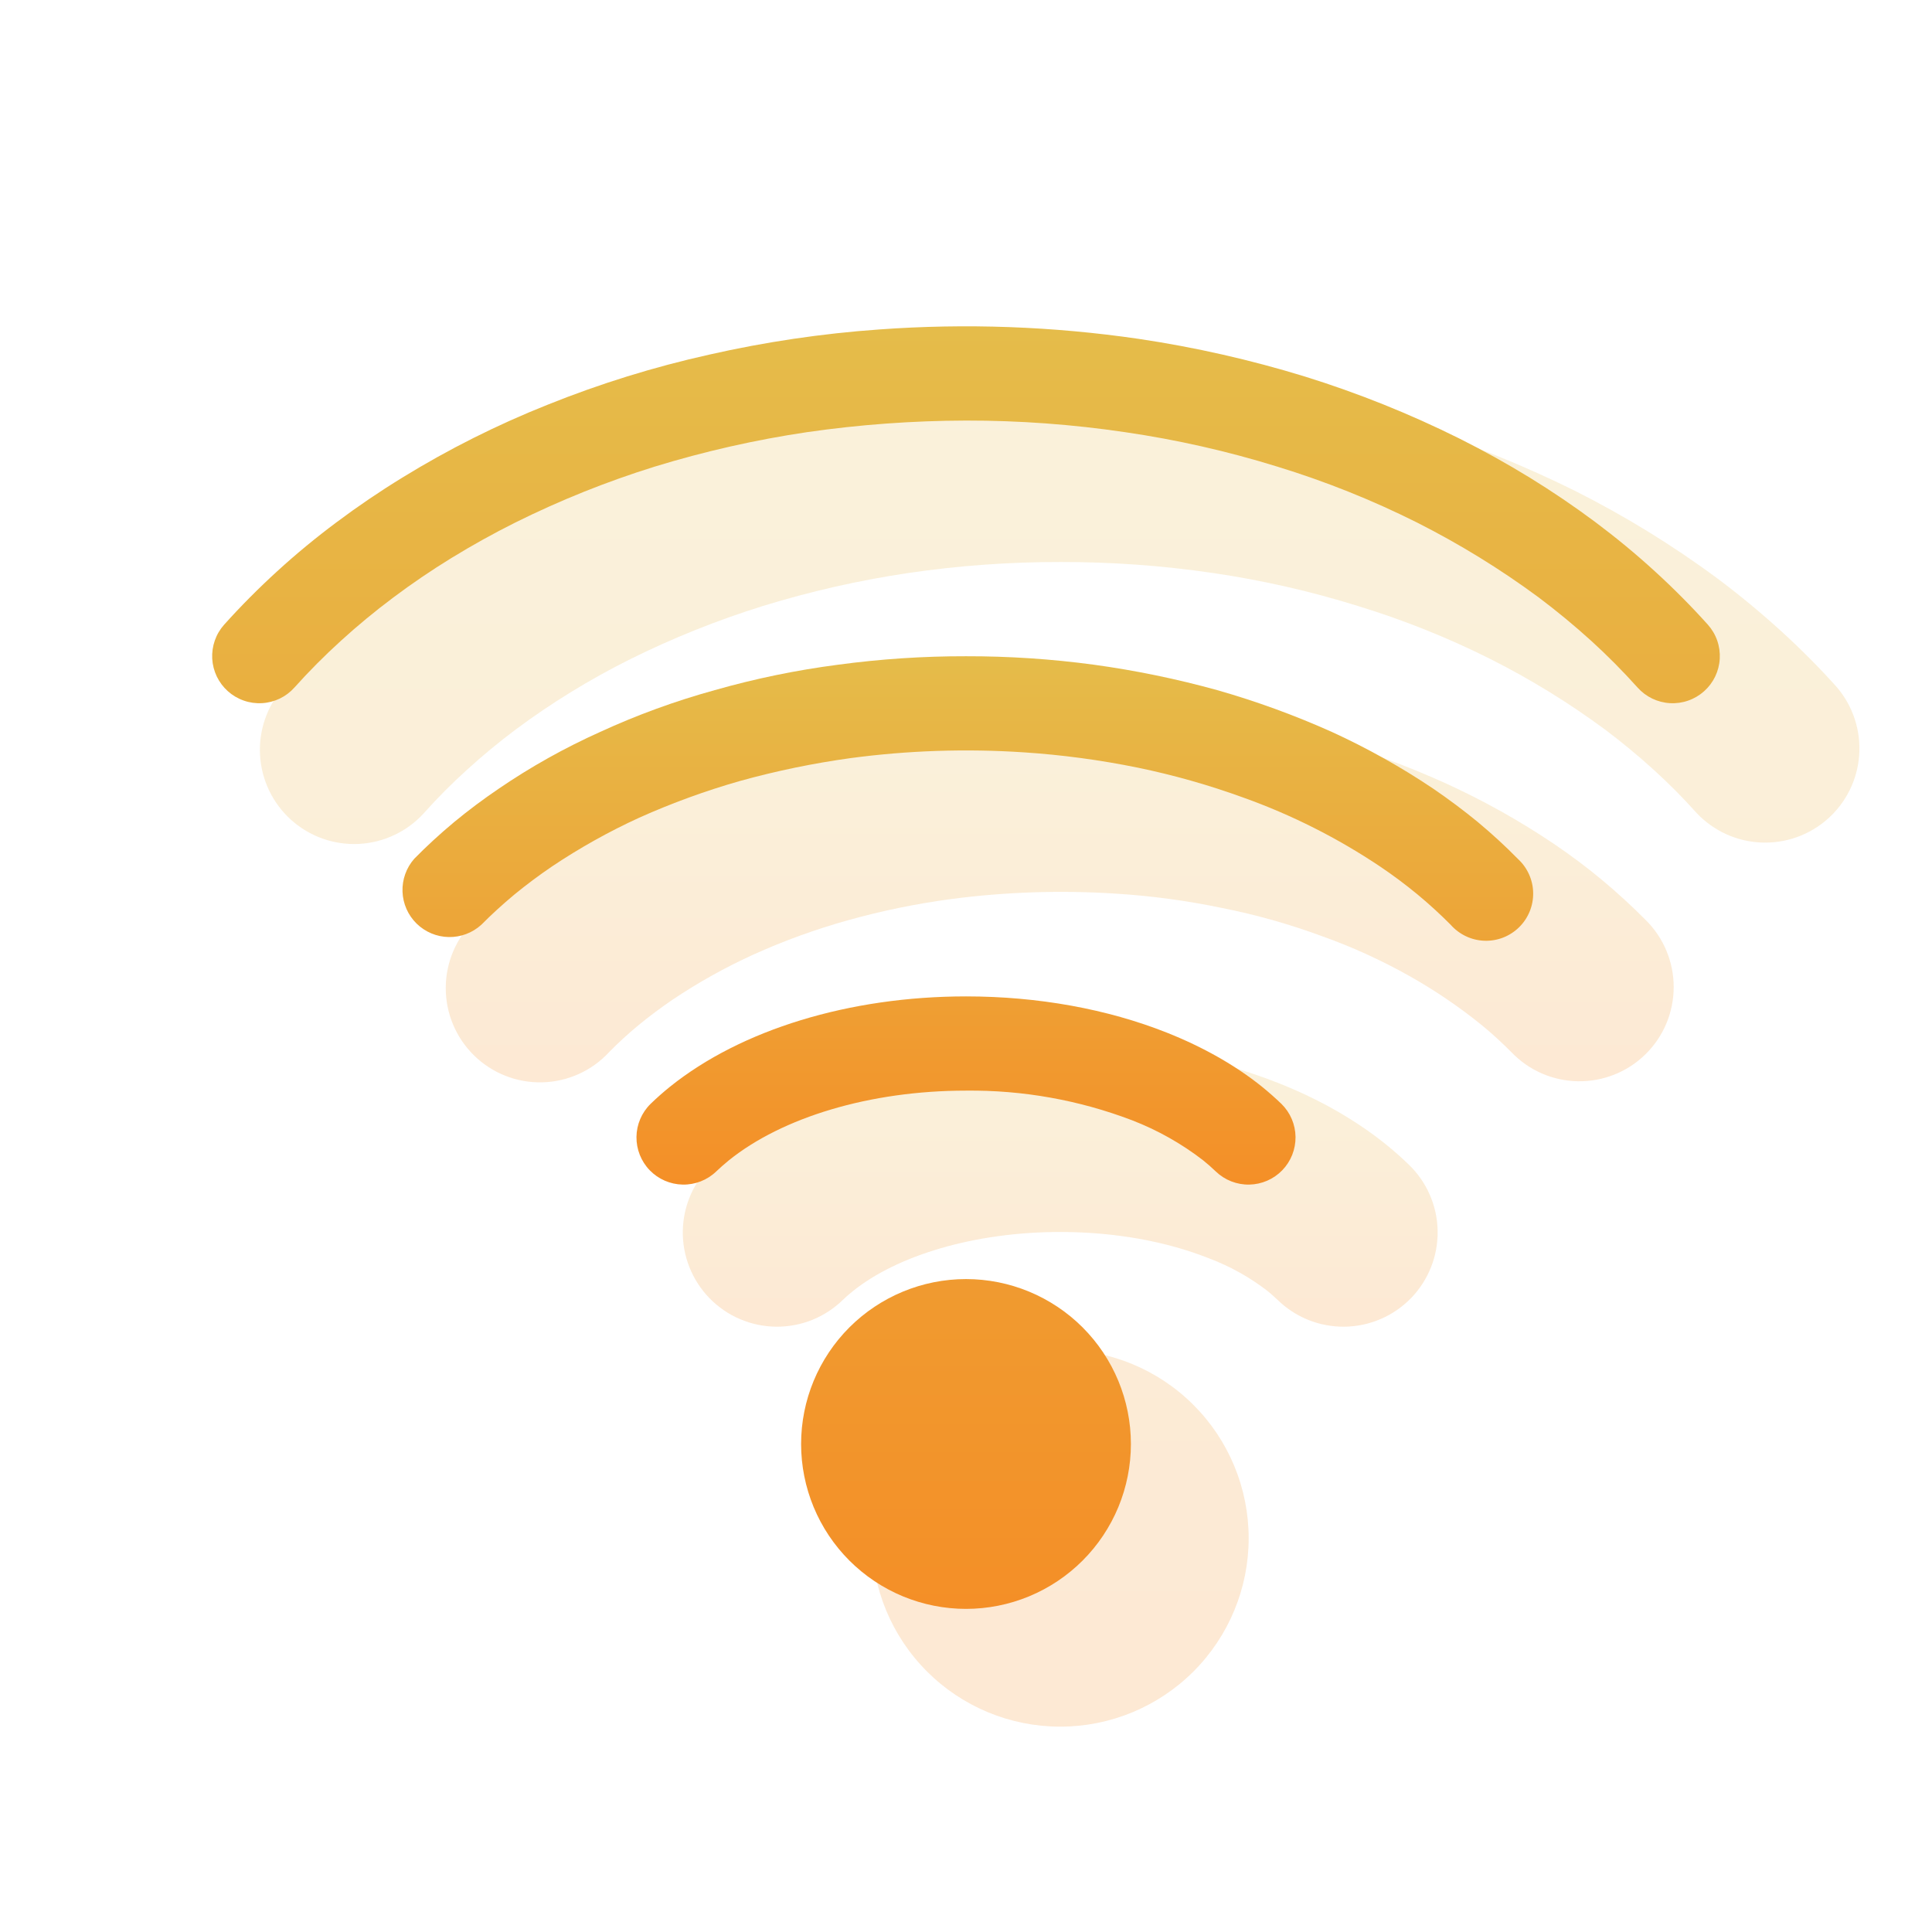 <svg width="71" height="70" viewBox="0 0 71 70" fill="none" xmlns="http://www.w3.org/2000/svg">
<g id="pepicons-print:wifi">
<g id="Group">
<g id="Group_2" opacity="0.2">
<path id="Vector" d="M51.761 42.787C52.092 43.102 52.356 43.48 52.54 43.898C52.724 44.317 52.824 44.767 52.832 45.224C52.841 45.681 52.76 46.135 52.592 46.56C52.425 46.986 52.175 47.373 51.857 47.702C51.538 48.03 51.159 48.292 50.739 48.472C50.319 48.653 49.868 48.749 49.411 48.754C48.954 48.759 48.5 48.674 48.076 48.504C47.653 48.333 47.267 48.08 46.941 47.759C46.827 47.651 46.709 47.547 46.588 47.447C45.933 46.941 45.206 46.534 44.43 46.242C42.862 45.619 40.968 45.273 38.963 45.273C35.798 45.273 32.962 46.142 31.338 47.451C31.209 47.553 31.091 47.655 30.985 47.759C30.659 48.08 30.273 48.333 29.849 48.504C29.425 48.674 28.972 48.759 28.515 48.754C28.058 48.749 27.606 48.653 27.187 48.472C26.767 48.292 26.387 48.03 26.069 47.702C25.751 47.373 25.501 46.986 25.333 46.56C25.166 46.135 25.084 45.681 25.093 45.224C25.102 44.767 25.201 44.317 25.385 43.898C25.569 43.48 25.834 43.102 26.164 42.787C26.428 42.533 26.705 42.288 26.995 42.053C29.942 39.687 34.309 38.347 38.963 38.347C41.826 38.347 44.586 38.853 46.983 39.802C48.471 40.39 49.805 41.149 50.93 42.053C51.221 42.288 51.498 42.533 51.761 42.787Z" fill="url(#paint0_linear_91_8224)"/>
<path id="Vector_2" d="M60.477 33.808C60.804 34.13 61.063 34.514 61.24 34.938C61.417 35.362 61.508 35.816 61.507 36.276C61.507 36.735 61.415 37.189 61.238 37.613C61.06 38.036 60.8 38.42 60.472 38.742C60.145 39.064 59.757 39.317 59.33 39.488C58.904 39.658 58.448 39.742 57.989 39.735C57.53 39.727 57.077 39.629 56.656 39.445C56.236 39.261 55.856 38.995 55.539 38.662C55.196 38.315 54.836 37.985 54.459 37.676C53.626 37.001 52.737 36.397 51.803 35.871C50.771 35.29 49.691 34.797 48.575 34.4C47.384 33.961 46.16 33.615 44.915 33.368C43.617 33.097 42.301 32.92 40.978 32.838C38.968 32.71 36.95 32.777 34.953 33.039C33.664 33.211 32.389 33.474 31.137 33.825C29.952 34.157 28.795 34.578 27.674 35.085C26.645 35.555 25.656 36.107 24.717 36.737C24.287 37.03 23.869 37.342 23.467 37.672C23.09 37.983 22.729 38.313 22.387 38.662C22.072 39.003 21.692 39.277 21.27 39.468C20.847 39.659 20.39 39.763 19.927 39.774C19.463 39.785 19.003 39.703 18.571 39.533C18.14 39.362 17.747 39.107 17.417 38.782C17.086 38.457 16.824 38.069 16.646 37.641C16.468 37.213 16.378 36.754 16.381 36.29C16.384 35.826 16.48 35.368 16.663 34.942C16.847 34.516 17.114 34.132 17.449 33.811C17.952 33.303 18.485 32.814 19.049 32.343C19.609 31.879 20.2 31.436 20.821 31.013C22.081 30.156 23.413 29.411 24.804 28.787C26.244 28.133 27.733 27.59 29.257 27.163C30.823 26.723 32.419 26.394 34.032 26.179C35.666 25.957 37.313 25.846 38.963 25.847C40.612 25.85 42.259 25.959 43.894 26.176C45.508 26.391 47.105 26.719 48.672 27.159C50.195 27.587 51.682 28.13 53.122 28.783C54.508 29.415 55.84 30.159 57.104 31.01C57.727 31.432 58.318 31.875 58.877 32.34C59.44 32.81 59.974 33.3 60.477 33.808Z" fill="url(#paint1_linear_91_8224)"/>
<path id="Vector_3" d="M67.513 25.265C68.096 25.953 68.387 26.842 68.325 27.742C68.262 28.642 67.851 29.482 67.179 30.083C66.507 30.684 65.626 31 64.725 30.962C63.824 30.924 62.973 30.536 62.354 29.881C61.856 29.323 61.329 28.793 60.775 28.291C60.199 27.767 59.598 27.27 58.974 26.802C57.647 25.823 56.24 24.957 54.767 24.216C53.199 23.43 51.568 22.778 49.891 22.266C48.146 21.722 46.361 21.317 44.552 21.054C42.701 20.783 40.833 20.649 38.963 20.653C37.092 20.65 35.224 20.786 33.374 21.058C31.566 21.327 29.781 21.732 28.034 22.27C26.361 22.791 24.732 23.444 23.162 24.223C22.411 24.597 21.677 25.005 20.963 25.445C20.274 25.869 19.604 26.323 18.955 26.806C18.331 27.273 17.73 27.77 17.154 28.295C16.599 28.797 16.07 29.329 15.572 29.888C14.957 30.562 14.1 30.966 13.188 31.013C12.277 31.059 11.384 30.743 10.704 30.134C10.024 29.525 9.612 28.672 9.557 27.761C9.502 26.85 9.81 25.954 10.412 25.268C11.059 24.544 11.751 23.846 12.49 23.177C13.22 22.508 13.991 21.869 14.803 21.262C15.613 20.657 16.458 20.085 17.338 19.545C19.122 18.445 20.999 17.503 22.948 16.729C24.953 15.925 27.02 15.283 29.128 14.811C31.274 14.324 33.454 14.001 35.649 13.845C38.958 13.606 42.283 13.728 45.566 14.209C47.726 14.529 49.858 15.013 51.945 15.656C53.978 16.29 55.958 17.084 57.866 18.031C59.707 18.956 61.466 20.037 63.122 21.262C63.933 21.872 64.705 22.51 65.439 23.177C66.173 23.844 66.866 24.541 67.517 25.268M45.888 56.527C45.888 58.364 45.159 60.125 43.86 61.424C42.561 62.723 40.8 63.452 38.963 63.452C37.126 63.452 35.364 62.723 34.066 61.424C32.767 60.125 32.037 58.364 32.037 56.527C32.037 54.69 32.767 52.928 34.066 51.63C35.364 50.331 37.126 49.601 38.963 49.601C40.8 49.601 42.561 50.331 43.86 51.63C45.159 52.928 45.888 54.69 45.888 56.527Z" fill="url(#paint2_linear_91_8224)"/>
</g>
<path id="Vector_4" d="M47.093 40.567C47.419 40.888 47.605 41.324 47.61 41.781C47.615 42.237 47.44 42.678 47.122 43.006C46.804 43.334 46.369 43.523 45.912 43.532C45.456 43.541 45.014 43.369 44.683 43.053C44.533 42.908 44.375 42.769 44.212 42.638C43.419 42.025 42.54 41.531 41.605 41.169C39.656 40.426 37.585 40.056 35.5 40.079C31.961 40.079 28.744 41.066 26.788 42.638C26.619 42.776 26.462 42.915 26.317 43.053C25.986 43.369 25.544 43.541 25.088 43.532C24.631 43.523 24.196 43.334 23.878 43.006C23.56 42.678 23.385 42.237 23.39 41.781C23.395 41.324 23.581 40.888 23.907 40.567C24.131 40.35 24.368 40.14 24.62 39.937C27.231 37.838 31.217 36.616 35.5 36.616C38.149 36.616 40.694 37.08 42.883 37.949C44.216 38.479 45.397 39.147 46.38 39.937C46.632 40.142 46.869 40.352 47.093 40.567ZM55.778 31.56C55.952 31.719 56.092 31.911 56.189 32.126C56.286 32.34 56.339 32.572 56.343 32.807C56.348 33.043 56.304 33.277 56.215 33.495C56.126 33.713 55.994 33.91 55.826 34.075C55.658 34.24 55.458 34.369 55.239 34.455C55.019 34.54 54.785 34.579 54.55 34.571C54.314 34.562 54.083 34.506 53.871 34.405C53.658 34.304 53.468 34.161 53.312 33.984C52.926 33.596 52.522 33.226 52.1 32.876C51.657 32.51 51.196 32.165 50.719 31.844C49.157 30.797 47.471 29.947 45.701 29.313C44.43 28.85 43.127 28.481 41.802 28.208C40.426 27.928 39.032 27.74 37.63 27.648C35.505 27.507 33.372 27.578 31.262 27.859C29.892 28.048 28.536 28.328 27.203 28.697C25.936 29.058 24.697 29.509 23.495 30.047C22.377 30.559 21.302 31.16 20.281 31.844C19.796 32.174 19.336 32.518 18.9 32.876C18.47 33.234 18.066 33.603 17.688 33.984C17.36 34.282 16.931 34.444 16.489 34.435C16.046 34.427 15.624 34.249 15.308 33.939C14.992 33.628 14.808 33.209 14.792 32.767C14.776 32.324 14.93 31.893 15.222 31.56C15.679 31.094 16.169 30.644 16.69 30.21C17.21 29.78 17.757 29.371 18.332 28.981C19.51 28.177 20.757 27.48 22.058 26.896C23.416 26.272 24.823 25.759 26.265 25.362C27.752 24.938 29.268 24.626 30.801 24.427C32.358 24.217 33.928 24.113 35.5 24.116C37.072 24.113 38.642 24.217 40.199 24.427C41.73 24.637 43.246 24.95 44.735 25.362C46.172 25.772 47.579 26.285 48.942 26.896C50.239 27.489 51.485 28.186 52.668 28.981C53.243 29.373 53.79 29.783 54.31 30.21C54.831 30.644 55.321 31.094 55.778 31.56Z" fill="url(#paint3_linear_91_8224)"/>
<path id="Vector_5" d="M62.762 22.955C62.914 23.125 63.031 23.323 63.106 23.538C63.181 23.752 63.213 23.98 63.2 24.207C63.188 24.434 63.13 24.657 63.032 24.862C62.933 25.067 62.795 25.25 62.625 25.402C62.456 25.553 62.258 25.67 62.043 25.745C61.828 25.821 61.601 25.853 61.374 25.84C61.147 25.828 60.924 25.77 60.719 25.672C60.514 25.573 60.331 25.435 60.179 25.265C59.64 24.665 59.072 24.091 58.475 23.548C57.857 22.988 57.213 22.456 56.547 21.955C55.138 20.914 53.643 19.995 52.08 19.205C50.428 18.377 48.709 17.689 46.941 17.148C45.111 16.58 43.238 16.157 41.342 15.881C39.408 15.595 37.455 15.452 35.5 15.455C33.545 15.46 31.593 15.602 29.658 15.881C27.763 16.162 25.891 16.586 24.059 17.148C22.295 17.697 20.578 18.386 18.924 19.209C18.129 19.607 17.351 20.039 16.593 20.504C15.858 20.955 15.144 21.44 14.453 21.958C13.775 22.466 13.132 22.997 12.525 23.551C11.918 24.103 11.35 24.674 10.821 25.265C10.669 25.435 10.486 25.573 10.281 25.672C10.076 25.77 9.853 25.828 9.626 25.84C9.399 25.853 9.171 25.821 8.957 25.745C8.742 25.67 8.544 25.553 8.375 25.402C8.205 25.25 8.067 25.067 7.968 24.862C7.87 24.657 7.812 24.434 7.799 24.207C7.787 23.98 7.819 23.752 7.894 23.538C7.969 23.323 8.086 23.125 8.238 22.955C8.847 22.277 9.498 21.621 10.191 20.989C10.883 20.356 11.613 19.755 12.379 19.184C13.146 18.61 13.947 18.066 14.782 17.554C16.485 16.506 18.275 15.608 20.132 14.87C22.052 14.098 24.031 13.485 26.05 13.035C28.11 12.567 30.203 12.256 32.311 12.107C35.493 11.876 38.69 11.992 41.847 12.453C43.919 12.761 45.964 13.225 47.966 13.841C49.911 14.446 51.804 15.206 53.627 16.113C54.521 16.561 55.385 17.041 56.221 17.554C57.052 18.066 57.852 18.608 58.621 19.181C59.389 19.756 60.119 20.358 60.809 20.989C61.502 21.621 62.153 22.277 62.762 22.955ZM41.56 53.064C41.56 53.86 41.403 54.648 41.099 55.383C40.794 56.118 40.348 56.786 39.785 57.349C39.222 57.912 38.554 58.358 37.819 58.663C37.084 58.967 36.296 59.124 35.5 59.124C34.704 59.124 33.916 58.967 33.181 58.663C32.446 58.358 31.778 57.912 31.215 57.349C30.652 56.786 30.206 56.118 29.901 55.383C29.597 54.648 29.44 53.86 29.44 53.064C29.44 51.457 30.079 49.916 31.215 48.779C32.352 47.643 33.893 47.004 35.5 47.004C37.107 47.004 38.648 47.643 39.785 48.779C40.921 49.916 41.56 51.457 41.56 53.064Z" fill="url(#paint4_linear_91_8224)"/>
</g>
</g>
<defs>
<linearGradient id="paint0_linear_91_8224" x1="38.963" y1="38.347" x2="38.963" y2="48.754" gradientUnits="userSpaceOnUse">
<stop stop-color="#E5BC4A"/>
<stop offset="1" stop-color="#F48F27"/>
</linearGradient>
<linearGradient id="paint1_linear_91_8224" x1="38.944" y1="25.847" x2="38.944" y2="39.775" gradientUnits="userSpaceOnUse">
<stop stop-color="#E5BC4A"/>
<stop offset="1" stop-color="#F48F27"/>
</linearGradient>
<linearGradient id="paint2_linear_91_8224" x1="38.942" y1="13.726" x2="38.942" y2="63.452" gradientUnits="userSpaceOnUse">
<stop stop-color="#E5BC4A"/>
<stop offset="1" stop-color="#F48F27"/>
</linearGradient>
<linearGradient id="paint3_linear_91_8224" x1="35.567" y1="24.115" x2="35.567" y2="43.532" gradientUnits="userSpaceOnUse">
<stop stop-color="#E5BC4A"/>
<stop offset="1" stop-color="#F48F27"/>
</linearGradient>
<linearGradient id="paint4_linear_91_8224" x1="35.5" y1="11.991" x2="35.5" y2="59.124" gradientUnits="userSpaceOnUse">
<stop stop-color="#E5BC4A"/>
<stop offset="1" stop-color="#F48F27"/>
</linearGradient>
</defs>
</svg>
